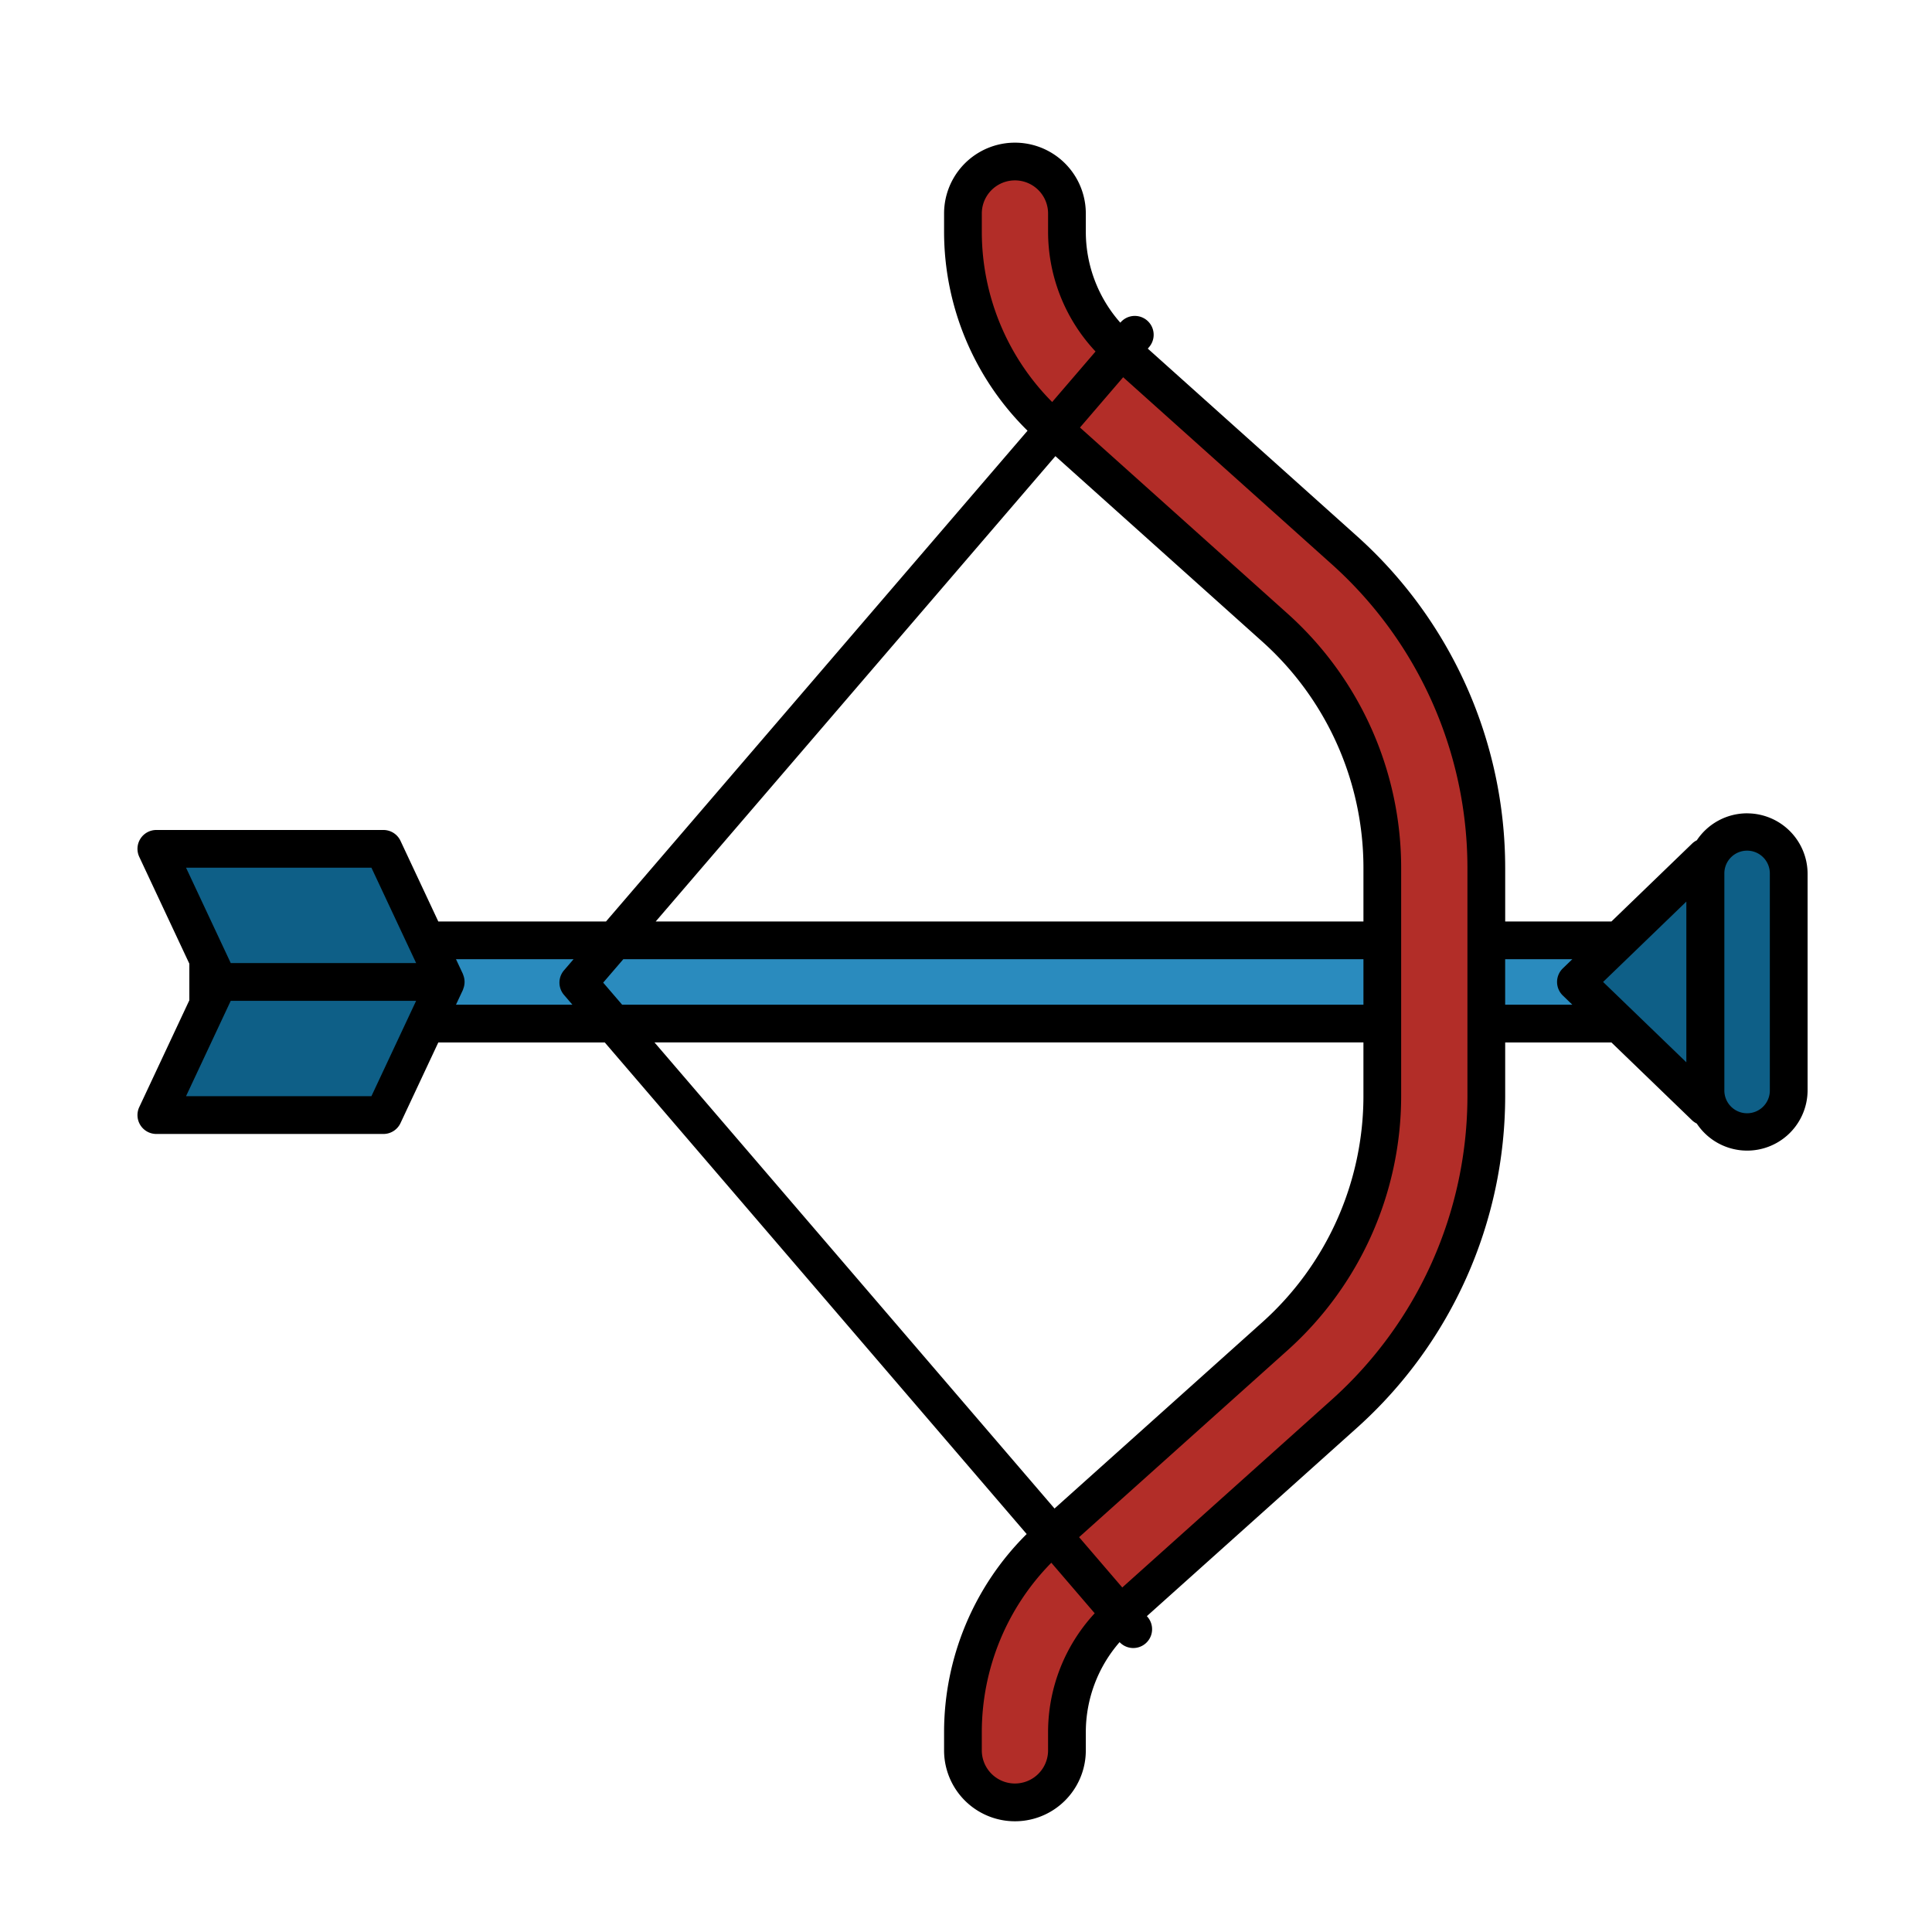 <svg id="color_Line_copy" height="512" viewBox="0 0 256 256" width="512" xmlns="http://www.w3.org/2000/svg" data-name="color Line copy"><path d="m38.403 124.6h176.938v11.025h-176.938z" fill="#2a8bbe"/><g fill="#0e5f87"><path d="m59.074 130.112h-30.088l-8.268-17.639h30.087z"/><path d="m50.805 147.752h-30.087l8.268-17.64h30.088z"/><path d="m207.822 130.112 17.13 16.537v-33.073z"/><rect height="39.687" rx="5.512" width="11.025" x="225.99" y="110.269"/></g><path d="m134.487 238.823a6.89 6.89 0 0 1 -6.89-6.89v-2.424a34.494 34.494 0 0 1 11.455-25.653l29.909-26.813a42.776 42.776 0 0 0 14.204-31.81v-30.242a42.773 42.773 0 0 0 -14.204-31.81l-29.91-26.812a34.497 34.497 0 0 1 -11.455-25.653v-2.424a6.89 6.89 0 0 1 6.89-6.89 6.89 6.89 0 0 1 6.89 6.89v2.424a20.698 20.698 0 0 0 6.874 15.392l29.909 26.812a56.502 56.502 0 0 1 18.786 42.071v30.242a56.575 56.575 0 0 1 -18.786 42.071l-29.909 26.813a20.695 20.695 0 0 0 -6.873 15.392v2.424a6.89 6.89 0 0 1 -6.891 6.89z" fill="#b22d28"/><path d="m231.502 107.769a8.009 8.009 0 0 0 -6.664 3.573 2.486 2.486 0 0 0 -.623.436l-10.693 10.323h-14.077v-7.108a59.076 59.076 0 0 0 -19.618-43.933l-27.739-24.867.175-.204a2.5 2.5 0 0 0 -3.793-3.258l-.022.026a18.192 18.192 0 0 1 -4.572-12.039v-2.424a9.39 9.39 0 1 0 -18.781 0v2.424a37 37 0 0 0 11.058 26.354l-55.857 65.031h-22.218l-5.01-10.688a2.5 2.5 0 0 0 -2.264-1.438h-30.087a2.5 2.5 0 0 0 -2.264 3.562l6.635 14.155v4.846l-6.635 14.155a2.5 2.5 0 0 0 2.264 3.562h30.087a2.5 2.5 0 0 0 2.264-1.438l5.01-10.688h22.058l55.903 65.137a37 37 0 0 0 -10.944 26.246v2.424a9.39 9.39 0 1 0 18.781 0v-2.424a18.186 18.186 0 0 1 4.477-11.922 2.494 2.494 0 0 0 3.695-3.349l-.082-.095 27.861-24.977a59.079 59.079 0 0 0 19.618-43.933v-7.108h14.077l10.693 10.322a2.478 2.478 0 0 0 .615.423 8.008 8.008 0 0 0 14.685-4.427v-28.662a8.022 8.022 0 0 0 -8.012-8.013zm-182.287 37.483h-24.565l5.925-12.64h24.565zm-18.64-17.64-5.925-12.64h24.565l5.925 12.64zm99.52-96.897v-2.423a4.39 4.39 0 1 1 8.781 0v2.424a23.199 23.199 0 0 0 6.29 15.86l-5.749 6.693a31.996 31.996 0 0 1 -9.322-22.553zm9.752 29.726 27.443 24.601a40.27 40.27 0 0 1 13.373 29.948v7.109h-93.776zm-65.114 71.39 1.111 1.294h-15.423l.915-1.951c.023-.049.029-.102.049-.152a2.486 2.486 0 0 0 0-1.82c-.02-.05-.026-.103-.049-.152l-.915-1.951h15.579l-1.267 1.475a2.5 2.5 0 0 0 -.001 3.256zm5.192-1.627 2.667-3.104h98.071v6.025h-98.23zm6.798 7.921h93.939v7.108a40.273 40.273 0 0 1 -13.373 29.948l-27.559 24.706zm52.152 91.384v2.424a4.39 4.39 0 1 1 -8.781 0v-2.424a31.992 31.992 0 0 1 9.212-22.438l5.747 6.696a23.196 23.196 0 0 0 -6.178 15.743zm55.568-84.275a54.073 54.073 0 0 1 -17.956 40.21l-27.78 24.905-5.721-6.666 27.64-24.778a45.278 45.278 0 0 0 15.035-33.671v-30.242a45.272 45.272 0 0 0 -15.036-33.671l-27.522-24.672 5.723-6.663 27.66 24.796a54.07 54.07 0 0 1 17.956 40.21zm12.64-13.322 1.257 1.214h-8.898v-6.025h8.898l-1.257 1.214a2.5 2.5 0 0 0 0 3.598zm16.366 8.85-11.03-10.648 11.03-10.648zm11.063 3.683a3.013 3.013 0 1 1 -6.025 0v-28.662a3.013 3.013 0 1 1 6.025 0z"/></svg>
